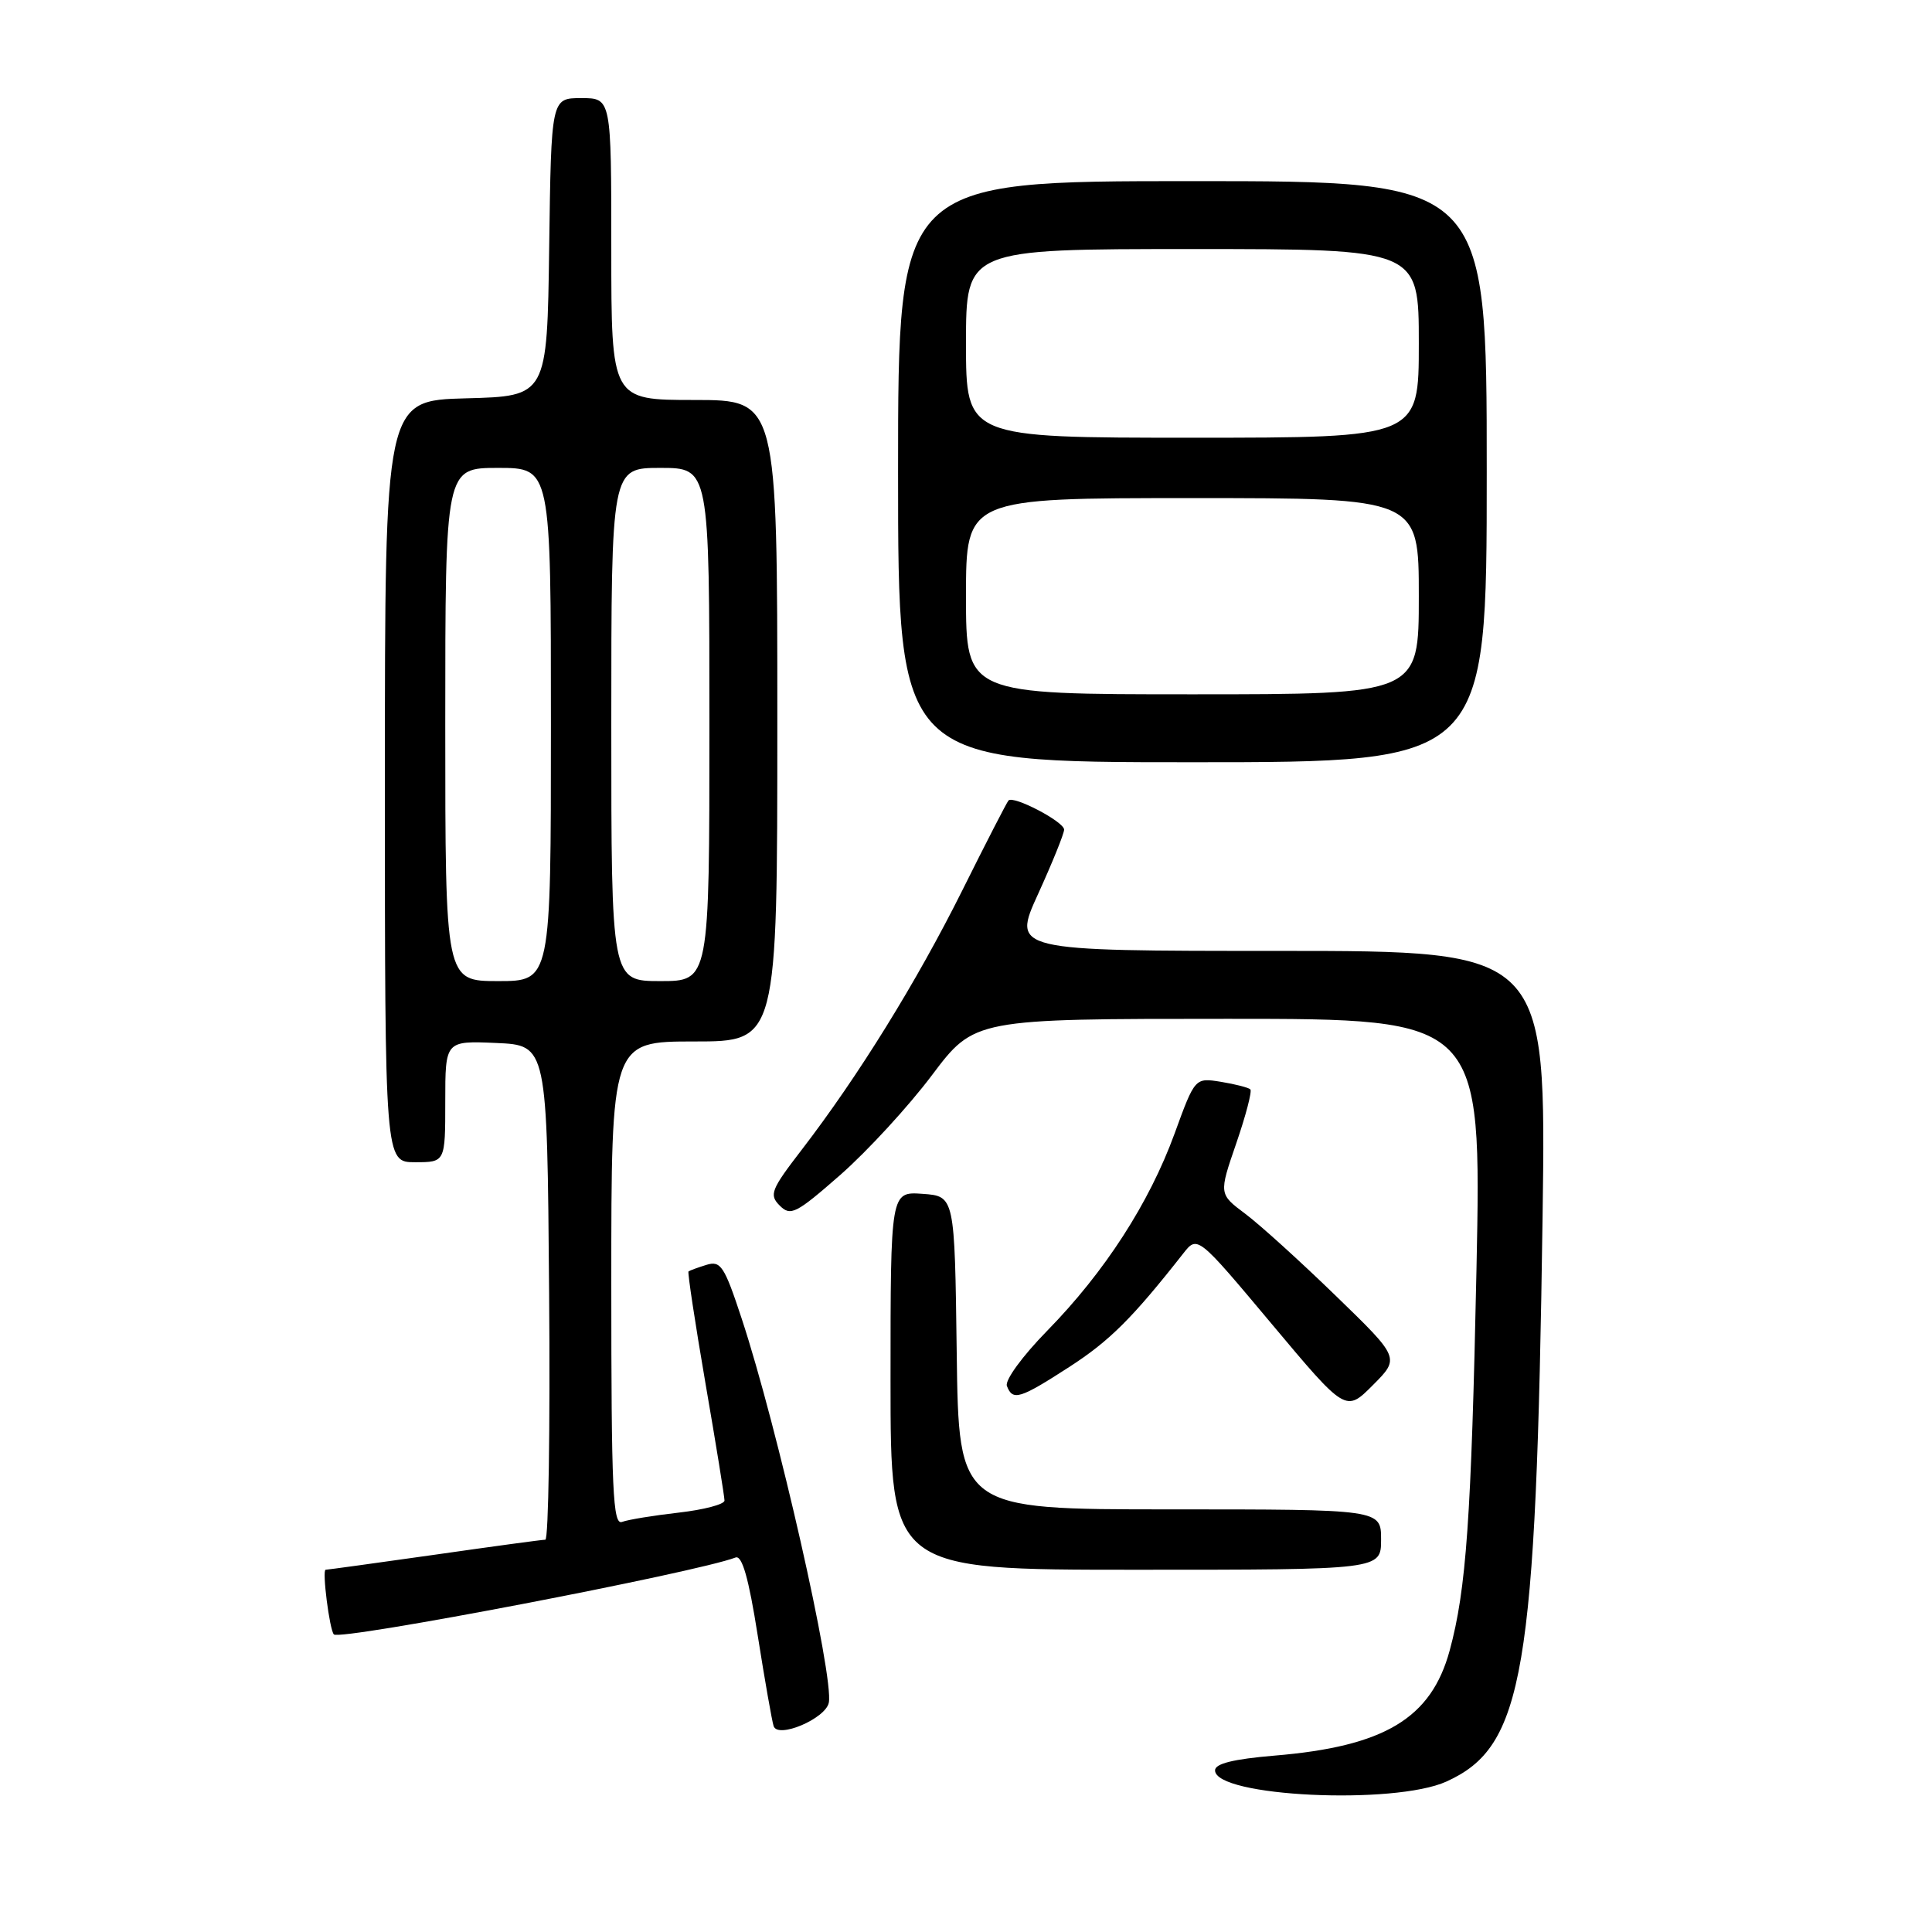 <?xml version="1.0" encoding="UTF-8" standalone="no"?>
<!DOCTYPE svg PUBLIC "-//W3C//DTD SVG 1.1//EN" "http://www.w3.org/Graphics/SVG/1.1/DTD/svg11.dtd" >
<svg xmlns="http://www.w3.org/2000/svg" xmlns:xlink="http://www.w3.org/1999/xlink" version="1.1" viewBox="0 0 256 256">
 <g >
 <path fill="currentColor"
d=" M 191.67 236.06 C 201.92 231.41 203.54 221.86 204.40 161.25 C 204.89 126.00 204.89 126.00 169.50 126.00 C 134.11 126.00 134.11 126.00 137.56 118.44 C 139.45 114.29 141.00 110.46 141.00 109.93 C 141.00 108.88 134.28 105.37 133.63 106.07 C 133.41 106.31 130.65 111.67 127.50 118.00 C 121.46 130.10 113.74 142.58 106.24 152.34 C 102.15 157.65 101.89 158.32 103.32 159.75 C 104.76 161.19 105.48 160.82 111.38 155.65 C 114.94 152.52 120.39 146.59 123.48 142.48 C 129.11 135.00 129.11 135.00 162.72 135.00 C 196.32 135.00 196.32 135.00 195.64 168.25 C 194.95 201.23 194.29 210.60 192.09 218.70 C 189.64 227.70 183.45 231.42 168.86 232.63 C 163.42 233.09 161.00 233.69 161.00 234.58 C 161.00 238.07 184.73 239.21 191.67 236.06 Z  M 109.82 225.62 C 110.52 222.19 103.00 189.03 98.28 174.73 C 95.98 167.75 95.50 167.02 93.61 167.60 C 92.45 167.96 91.38 168.35 91.23 168.47 C 91.09 168.60 92.10 175.27 93.48 183.31 C 94.87 191.35 96.00 198.34 96.00 198.83 C 96.00 199.33 93.27 200.05 89.93 200.43 C 86.60 200.81 83.22 201.36 82.43 201.66 C 81.21 202.13 81.00 197.56 81.00 170.11 C 81.00 138.00 81.00 138.00 92.00 138.00 C 103.00 138.00 103.00 138.00 103.00 95.50 C 103.00 53.00 103.00 53.00 92.00 53.00 C 81.00 53.00 81.00 53.00 81.00 33.00 C 81.00 13.00 81.00 13.00 77.02 13.00 C 73.04 13.00 73.04 13.00 72.77 32.75 C 72.50 52.50 72.50 52.50 61.75 52.78 C 51.00 53.07 51.00 53.07 51.00 103.53 C 51.00 154.00 51.00 154.00 55.00 154.00 C 59.00 154.00 59.00 154.00 59.00 145.95 C 59.00 137.91 59.00 137.91 65.75 138.20 C 72.50 138.50 72.50 138.50 72.76 171.25 C 72.91 189.26 72.68 204.01 72.26 204.02 C 71.84 204.02 65.21 204.92 57.53 206.02 C 49.84 207.11 43.37 208.00 43.15 208.00 C 42.65 208.00 43.67 216.00 44.24 216.57 C 45.08 217.42 92.23 208.38 97.46 206.38 C 98.33 206.04 99.20 209.09 100.40 216.70 C 101.34 222.64 102.29 228.05 102.51 228.72 C 103.07 230.42 109.39 227.73 109.82 225.62 Z  M 183.00 204.00 C 183.00 200.00 183.00 200.00 155.02 200.00 C 127.04 200.00 127.04 200.00 126.77 179.25 C 126.50 158.50 126.50 158.50 122.25 158.19 C 118.00 157.89 118.00 157.89 118.00 182.94 C 118.00 208.00 118.00 208.00 150.50 208.00 C 183.00 208.00 183.00 208.00 183.00 204.00 Z  M 177.00 171.70 C 172.32 167.16 166.93 162.27 165.00 160.83 C 161.50 158.21 161.50 158.21 163.81 151.50 C 165.08 147.81 165.92 144.59 165.68 144.35 C 165.44 144.11 163.69 143.66 161.80 143.35 C 158.34 142.79 158.34 142.79 155.64 150.20 C 152.28 159.41 146.40 168.52 138.77 176.32 C 135.47 179.69 133.13 182.90 133.42 183.65 C 134.19 185.66 135.12 185.37 141.70 181.12 C 147.03 177.67 150.03 174.69 156.78 166.10 C 158.67 163.69 158.67 163.69 168.50 175.42 C 178.32 187.14 178.32 187.14 181.91 183.54 C 185.50 179.94 185.50 179.94 177.00 171.70 Z  M 197.00 62.50 C 197.00 24.00 197.00 24.00 158.00 24.00 C 119.00 24.00 119.00 24.00 119.00 62.50 C 119.00 101.00 119.00 101.00 158.00 101.00 C 197.00 101.00 197.00 101.00 197.00 62.50 Z  M 59.00 96.00 C 59.00 62.00 59.00 62.00 66.00 62.00 C 73.00 62.00 73.00 62.00 73.00 96.00 C 73.00 130.00 73.00 130.00 66.00 130.00 C 59.00 130.00 59.00 130.00 59.00 96.00 Z  M 81.00 96.00 C 81.00 62.00 81.00 62.00 87.50 62.00 C 94.00 62.00 94.00 62.00 94.00 96.00 C 94.00 130.00 94.00 130.00 87.50 130.00 C 81.00 130.00 81.00 130.00 81.00 96.00 Z  M 128.00 79.00 C 128.00 66.00 128.00 66.00 158.00 66.00 C 188.00 66.00 188.00 66.00 188.00 79.00 C 188.00 92.00 188.00 92.00 158.00 92.00 C 128.00 92.00 128.00 92.00 128.00 79.00 Z  M 128.00 45.50 C 128.00 33.00 128.00 33.00 158.00 33.00 C 188.00 33.00 188.00 33.00 188.00 45.50 C 188.00 58.00 188.00 58.00 158.00 58.00 C 128.00 58.00 128.00 58.00 128.00 45.50 Z "/>
</g>
</svg>